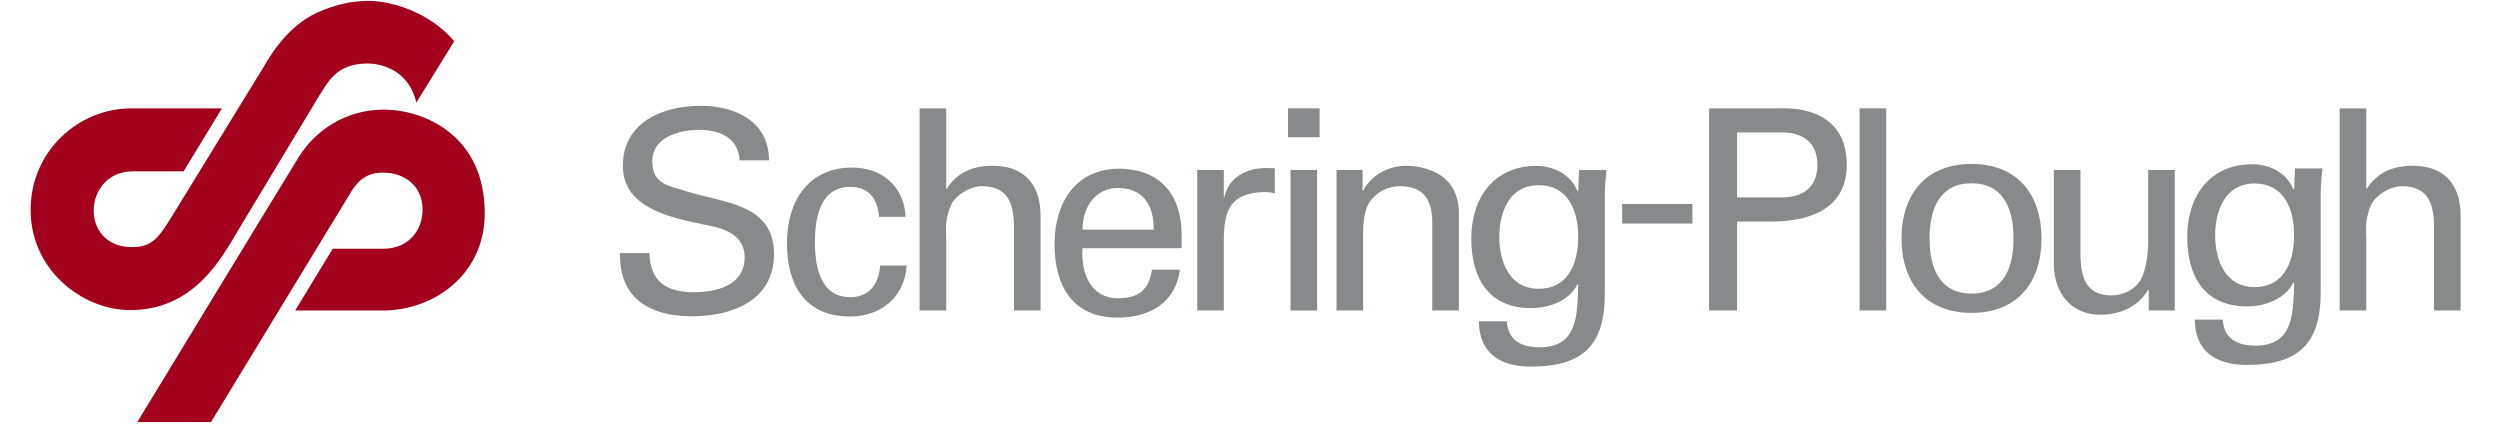 <?xml version="1.0" encoding="UTF-8" standalone="no"?>
<!-- Generator: Adobe Illustrator 10.0, SVG Export Plug-In . SVG Version: 3.0.0 Build 76)  -->
<svg xmlns:ns0="http://ns.adobe.com/SaveForWeb/1.0/" xmlns:ns="http://ns.adobe.com/Variables/1.0/" xmlns:i="http://ns.adobe.com/AdobeIllustrator/10.0/" xmlns:dc="http://purl.org/dc/elements/1.1/" xmlns:cc="http://web.resource.org/cc/" xmlns:rdf="http://www.w3.org/1999/02/22-rdf-syntax-ns#" xmlns:svg="http://www.w3.org/2000/svg" xmlns="http://www.w3.org/2000/svg" xmlns:xlink="http://www.w3.org/1999/xlink" xmlns:sodipodi="http://sodipodi.sourceforge.net/DTD/sodipodi-0.dtd" xmlns:inkscape="http://www.inkscape.org/namespaces/inkscape" i:viewOrigin="7 80" i:rulerOrigin="0 0" i:pageBounds="0 141.7324 141.7324 0" width="129.598" height="22.348" viewBox="0 0 129.598 22.348" overflow="visible" enable-background="new 0 0 129.598 22.348" xml:space="preserve" id="svg2178" sodipodi:version="0.32" inkscape:version="0.45.1" sodipodi:docname="S-Pl3.svg" inkscape:output_extension="org.inkscape.output.svg.inkscape" sodipodi:docbase="C:\Users\Олег\Pictures\Wikipedia"><defs id="defs2226"/><sodipodi:namedview inkscape:window-height="575" inkscape:window-width="901" inkscape:pageshadow="2" inkscape:pageopacity="0.0" guidetolerance="10.0" gridtolerance="10.0" objecttolerance="10.0" borderopacity="1.0" bordercolor="#666666" pagecolor="#ffffff" id="base" inkscape:zoom="6.2963931" inkscape:cx="66.067203" inkscape:cy="11.174" inkscape:window-x="207" inkscape:window-y="207" inkscape:current-layer="svg2178"/>
	<switch id="switch2182" transform="matrix(0.972,0,0,0.972,1.588,0.156)">
 <g id="Layer_1">
  <path d="M 33.003,13.334 C 33.034,14.855 33.914,15.424 35.362,15.424 C 36.587,15.424 38.08,15.067 38.08,13.557 C 38.08,12.512 37.214,12.08 36.317,11.901 C 34.542,11.514 31.585,11.111 31.585,8.692 C 31.585,6.348 33.721,5.481 35.735,5.481 C 37.572,5.481 39.378,6.302 39.378,8.392 L 37.811,8.392 C 37.751,7.184 36.736,6.765 35.661,6.765 C 34.6,6.765 33.153,7.153 33.153,8.438 C 33.153,9.662 34.019,9.737 34.959,10.035 C 36.945,10.677 39.647,10.677 39.647,13.395 C 39.647,15.842 37.453,16.708 35.273,16.708 C 33.019,16.708 31.376,15.755 31.436,13.335 L 33.003,13.335 L 33.003,13.334 z " id="path2191" style="fill:#878a8b"/>
  <path d="M 45.248,11.404 C 45.173,10.463 44.725,9.806 43.71,9.806 C 42.351,9.806 41.829,10.986 41.829,12.748 C 41.829,14.51 42.351,15.689 43.71,15.689 C 44.65,15.689 45.233,15.078 45.307,14.001 L 46.726,14.001 C 46.607,15.689 45.352,16.718 43.695,16.718 C 41.292,16.718 40.336,15.017 40.336,12.808 C 40.336,10.613 41.441,8.775 43.814,8.775 C 45.397,8.775 46.591,9.776 46.666,11.403 L 45.248,11.403 L 45.248,11.404 z " id="path2193" style="fill:#878a8b"/>
  <path d="M 47.411,16.398 L 47.411,5.619 L 48.83,5.619 L 48.83,9.904 L 48.86,9.904 C 49.397,9.068 50.204,8.68 51.293,8.68 C 53.249,8.68 53.861,9.979 53.861,11.322 L 53.861,16.398 L 52.442,16.398 L 52.442,11.964 C 52.442,10.65 52.099,9.798 50.771,9.768 C 50.204,9.754 49.337,10.186 49.069,10.813 C 48.74,11.589 48.83,12.127 48.83,12.545 L 48.83,16.397 L 47.411,16.397 L 47.411,16.398 z " id="path2195" style="fill:#878a8b"/>
  <path d="M 59.893,12.089 C 59.923,10.835 59.355,9.865 57.982,9.865 C 56.802,9.865 56.1,10.865 56.1,12.089 L 59.893,12.089 z M 56.1,13.074 C 55.997,14.388 56.534,15.746 57.982,15.746 C 59.086,15.746 59.639,15.314 59.803,14.225 L 61.296,14.225 C 61.072,15.926 59.758,16.778 57.967,16.778 C 55.563,16.778 54.607,15.075 54.607,12.866 C 54.607,10.672 55.713,8.835 58.086,8.835 C 60.325,8.88 61.385,10.298 61.385,12.374 L 61.385,13.075 L 56.1,13.075 L 56.1,13.074 z " id="path2197" style="fill:#878a8b"/>
  <path d="M 63.635,16.398 L 62.218,16.398 L 62.218,8.904 L 63.635,8.904 L 63.635,10.354 L 63.665,10.354 C 63.875,9.322 64.83,8.8 65.859,8.8 C 66.039,8.8 66.189,8.814 66.353,8.814 L 66.353,10.158 C 66.158,10.084 65.935,10.084 65.74,10.084 C 63.949,10.143 63.635,11.098 63.635,12.682 L 63.635,16.398 z " id="path2199" style="fill:#878a8b"/>
  <path d="M 67.059,5.619 L 68.745,5.619 L 68.745,7.158 L 67.059,7.158 L 67.059,5.619 z M 67.193,8.904 L 68.611,8.904 L 68.611,16.399 L 67.193,16.399 L 67.193,8.904 z " id="path2201" style="fill:#878a8b"/>
  <path d="M 71.035,10.009 L 71.064,10.009 C 71.543,9.068 72.587,8.68 73.334,8.68 C 73.857,8.68 76.172,8.814 76.172,11.219 L 76.172,16.399 L 74.752,16.399 L 74.752,11.682 C 74.752,10.442 74.231,9.769 73.035,9.769 C 73.035,9.769 72.26,9.725 71.662,10.322 C 71.453,10.531 71.064,10.859 71.064,12.322 L 71.064,16.398 L 69.646,16.398 L 69.646,8.904 L 71.035,8.904 L 71.035,10.009 L 71.035,10.009 z " id="path2203" style="fill:#878a8b"/>
  <path d="M 80.432,15.24 C 81.969,15.24 82.536,13.927 82.536,12.478 C 82.536,11.029 81.97,9.716 80.432,9.716 C 78.776,9.716 78.327,11.298 78.327,12.478 C 78.327,13.658 78.775,15.24 80.432,15.24 z M 82.582,8.911 L 84.043,8.911 C 84,9.359 83.955,9.806 83.955,10.254 L 83.955,15.524 C 83.955,18.272 82.762,19.391 80.014,19.391 C 78.401,19.391 77.252,18.705 77.237,16.973 L 78.729,16.973 C 78.79,17.973 79.477,18.362 80.477,18.362 C 82.493,18.362 82.493,16.688 82.536,15.005 L 82.493,15.005 C 82.044,15.9 80.954,16.273 80.03,16.273 C 77.745,16.273 76.833,14.66 76.833,12.554 C 76.833,10.39 78.044,8.687 80.313,8.687 C 81.043,8.687 81.85,8.986 82.313,9.673 C 82.344,9.703 82.536,10.136 82.536,10.031 L 82.582,8.911 z " id="path2205" style="fill:#878a8b"/>
  <path d="M 84.879,10.719 L 88.627,10.719 L 88.627,11.764 L 84.879,11.764 L 84.879,10.719 z " id="path2207" style="fill:#878a8b"/>
  <path d="M 93.352,10.367 C 93.53,10.367 95.291,10.456 95.291,8.635 C 95.291,6.814 93.529,6.905 93.352,6.905 L 91.008,6.905 L 91.008,10.368 L 93.352,10.368 L 93.352,10.367 z M 89.516,5.619 L 93.127,5.619 C 95.127,5.53 96.859,6.277 96.859,8.635 C 96.859,10.891 95.023,11.608 93.037,11.653 L 91.008,11.653 L 91.008,16.399 L 89.516,16.399 L 89.516,5.619 z " id="path2209" style="fill:#878a8b"/>
  <path d="M 97.543,5.619 L 98.963,5.619 L 98.963,16.398 L 97.543,16.398 L 97.543,5.619 z " id="path2211" style="fill:#878a8b"/>
  <path d="M 103.514,15.496 C 105.2,15.496 105.752,14.152 105.752,12.557 C 105.752,10.957 105.199,9.614 103.514,9.614 C 101.826,9.614 101.274,10.957 101.274,12.557 C 101.273,14.152 101.826,15.496 103.514,15.496 z M 107.244,12.557 C 107.244,14.885 105.976,16.526 103.514,16.526 C 101.052,16.526 99.78,14.885 99.78,12.557 C 99.78,10.226 101.051,8.584 103.514,8.584 C 105.977,8.584 107.244,10.226 107.244,12.557 z " id="path2213" style="fill:#878a8b"/>
  <path d="M 112.934,8.904 L 114.352,8.904 L 114.352,16.399 L 112.963,16.399 L 112.963,15.295 L 112.934,15.295 C 112.366,16.234 111.411,16.623 110.366,16.623 C 108.8,16.623 107.903,15.428 107.903,13.92 L 107.903,8.904 L 109.321,8.904 L 109.321,13.338 C 109.321,14.637 109.62,15.594 110.979,15.594 C 111.561,15.594 112.352,15.295 112.651,14.518 C 112.919,13.817 112.934,12.934 112.934,12.756 L 112.934,8.904 L 112.934,8.904 z " id="path2215" style="fill:#878a8b"/>
  <path d="M 118.613,15.15 C 120.15,15.15 120.717,13.837 120.717,12.388 C 120.717,10.941 120.151,9.626 118.613,9.626 C 116.953,9.626 116.506,11.208 116.506,12.388 C 116.506,13.568 116.953,15.15 118.613,15.15 z M 120.762,8.82 L 122.225,8.82 C 122.18,9.268 122.135,9.716 122.135,10.164 L 122.135,15.434 C 122.135,18.182 120.942,19.301 118.194,19.301 C 116.583,19.301 115.432,18.613 115.419,16.883 L 116.911,16.883 C 116.97,17.883 117.657,18.272 118.657,18.272 C 120.673,18.272 120.673,16.6 120.718,14.911 L 120.673,14.911 C 120.226,15.807 119.136,16.181 118.21,16.181 C 115.925,16.181 115.017,14.57 115.017,12.464 C 115.017,10.3 116.224,8.598 118.494,8.598 C 119.226,8.598 120.031,8.896 120.494,9.583 C 120.525,9.613 120.719,10.045 120.719,9.941 L 120.762,8.82 z " id="path2217" style="fill:#878a8b"/>
  <path d="M 123.148,16.398 L 123.148,5.619 L 124.566,5.619 L 124.566,9.904 L 124.595,9.904 C 125.134,9.068 125.939,8.68 127.029,8.68 C 128.986,8.68 129.597,9.979 129.597,11.322 L 129.597,16.398 L 128.179,16.398 L 128.179,11.964 C 128.179,10.65 127.835,9.798 126.505,9.768 C 125.939,9.754 125.073,10.186 124.804,10.813 C 124.476,11.589 124.566,12.127 124.566,12.545 L 124.566,16.397 L 123.148,16.397 L 123.148,16.398 z " id="path2219" style="fill:#878a8b"/>
  <path d="M 0,11.042 C 0,7.859 2.59,5.619 5.356,5.619 C 6.388,5.619 10.201,5.619 10.201,5.619 L 8.159,8.978 C 8.159,8.978 6.542,8.978 5.444,8.978 C 2.795,8.978 2.561,13.014 5.4,13.018 C 6.488,13.02 6.815,12.53 7.552,11.35 C 7.92,10.758 11.838,4.364 12.337,3.557 C 12.623,3.096 13.545,1.296 15.301,0.505 C 16.949,-0.237 18.268,-0.17 19.055,0 C 21.456,0.516 22.589,2.042 22.589,2.042 L 20.57,5.312 C 20.154,3.49 18.572,3.226 17.979,3.226 C 16.311,3.226 15.872,4.193 15.367,4.983 C 15.266,5.141 11.355,11.639 11.108,12.053 C 10.2,13.574 8.745,16.377 5.313,16.377 C 2.744,16.377 0,14.225 0,11.042 z " id="path2221" style="fill:#a2001d"/>
  <path d="M 18.841,5.685 C 16.755,5.685 15.152,6.849 14.318,8.188 C 13.567,9.393 5.69,22.348 5.69,22.348 L 9.62,22.348 C 9.62,22.348 16.689,10.735 16.996,10.23 C 17.303,9.724 17.699,9.045 18.796,9.045 C 19.96,9.045 20.904,9.769 20.904,11.02 C 20.904,12.074 20.201,13.106 18.796,13.106 C 17.391,13.106 16.112,13.106 16.112,13.106 L 14.107,16.399 L 18.796,16.399 C 21.496,16.399 24.196,14.489 24.218,11.262 C 24.247,7.024 20.925,5.685 18.841,5.685 z " id="path2223" style="fill:#a2001d"/>
 </g>
	</switch>
</svg>